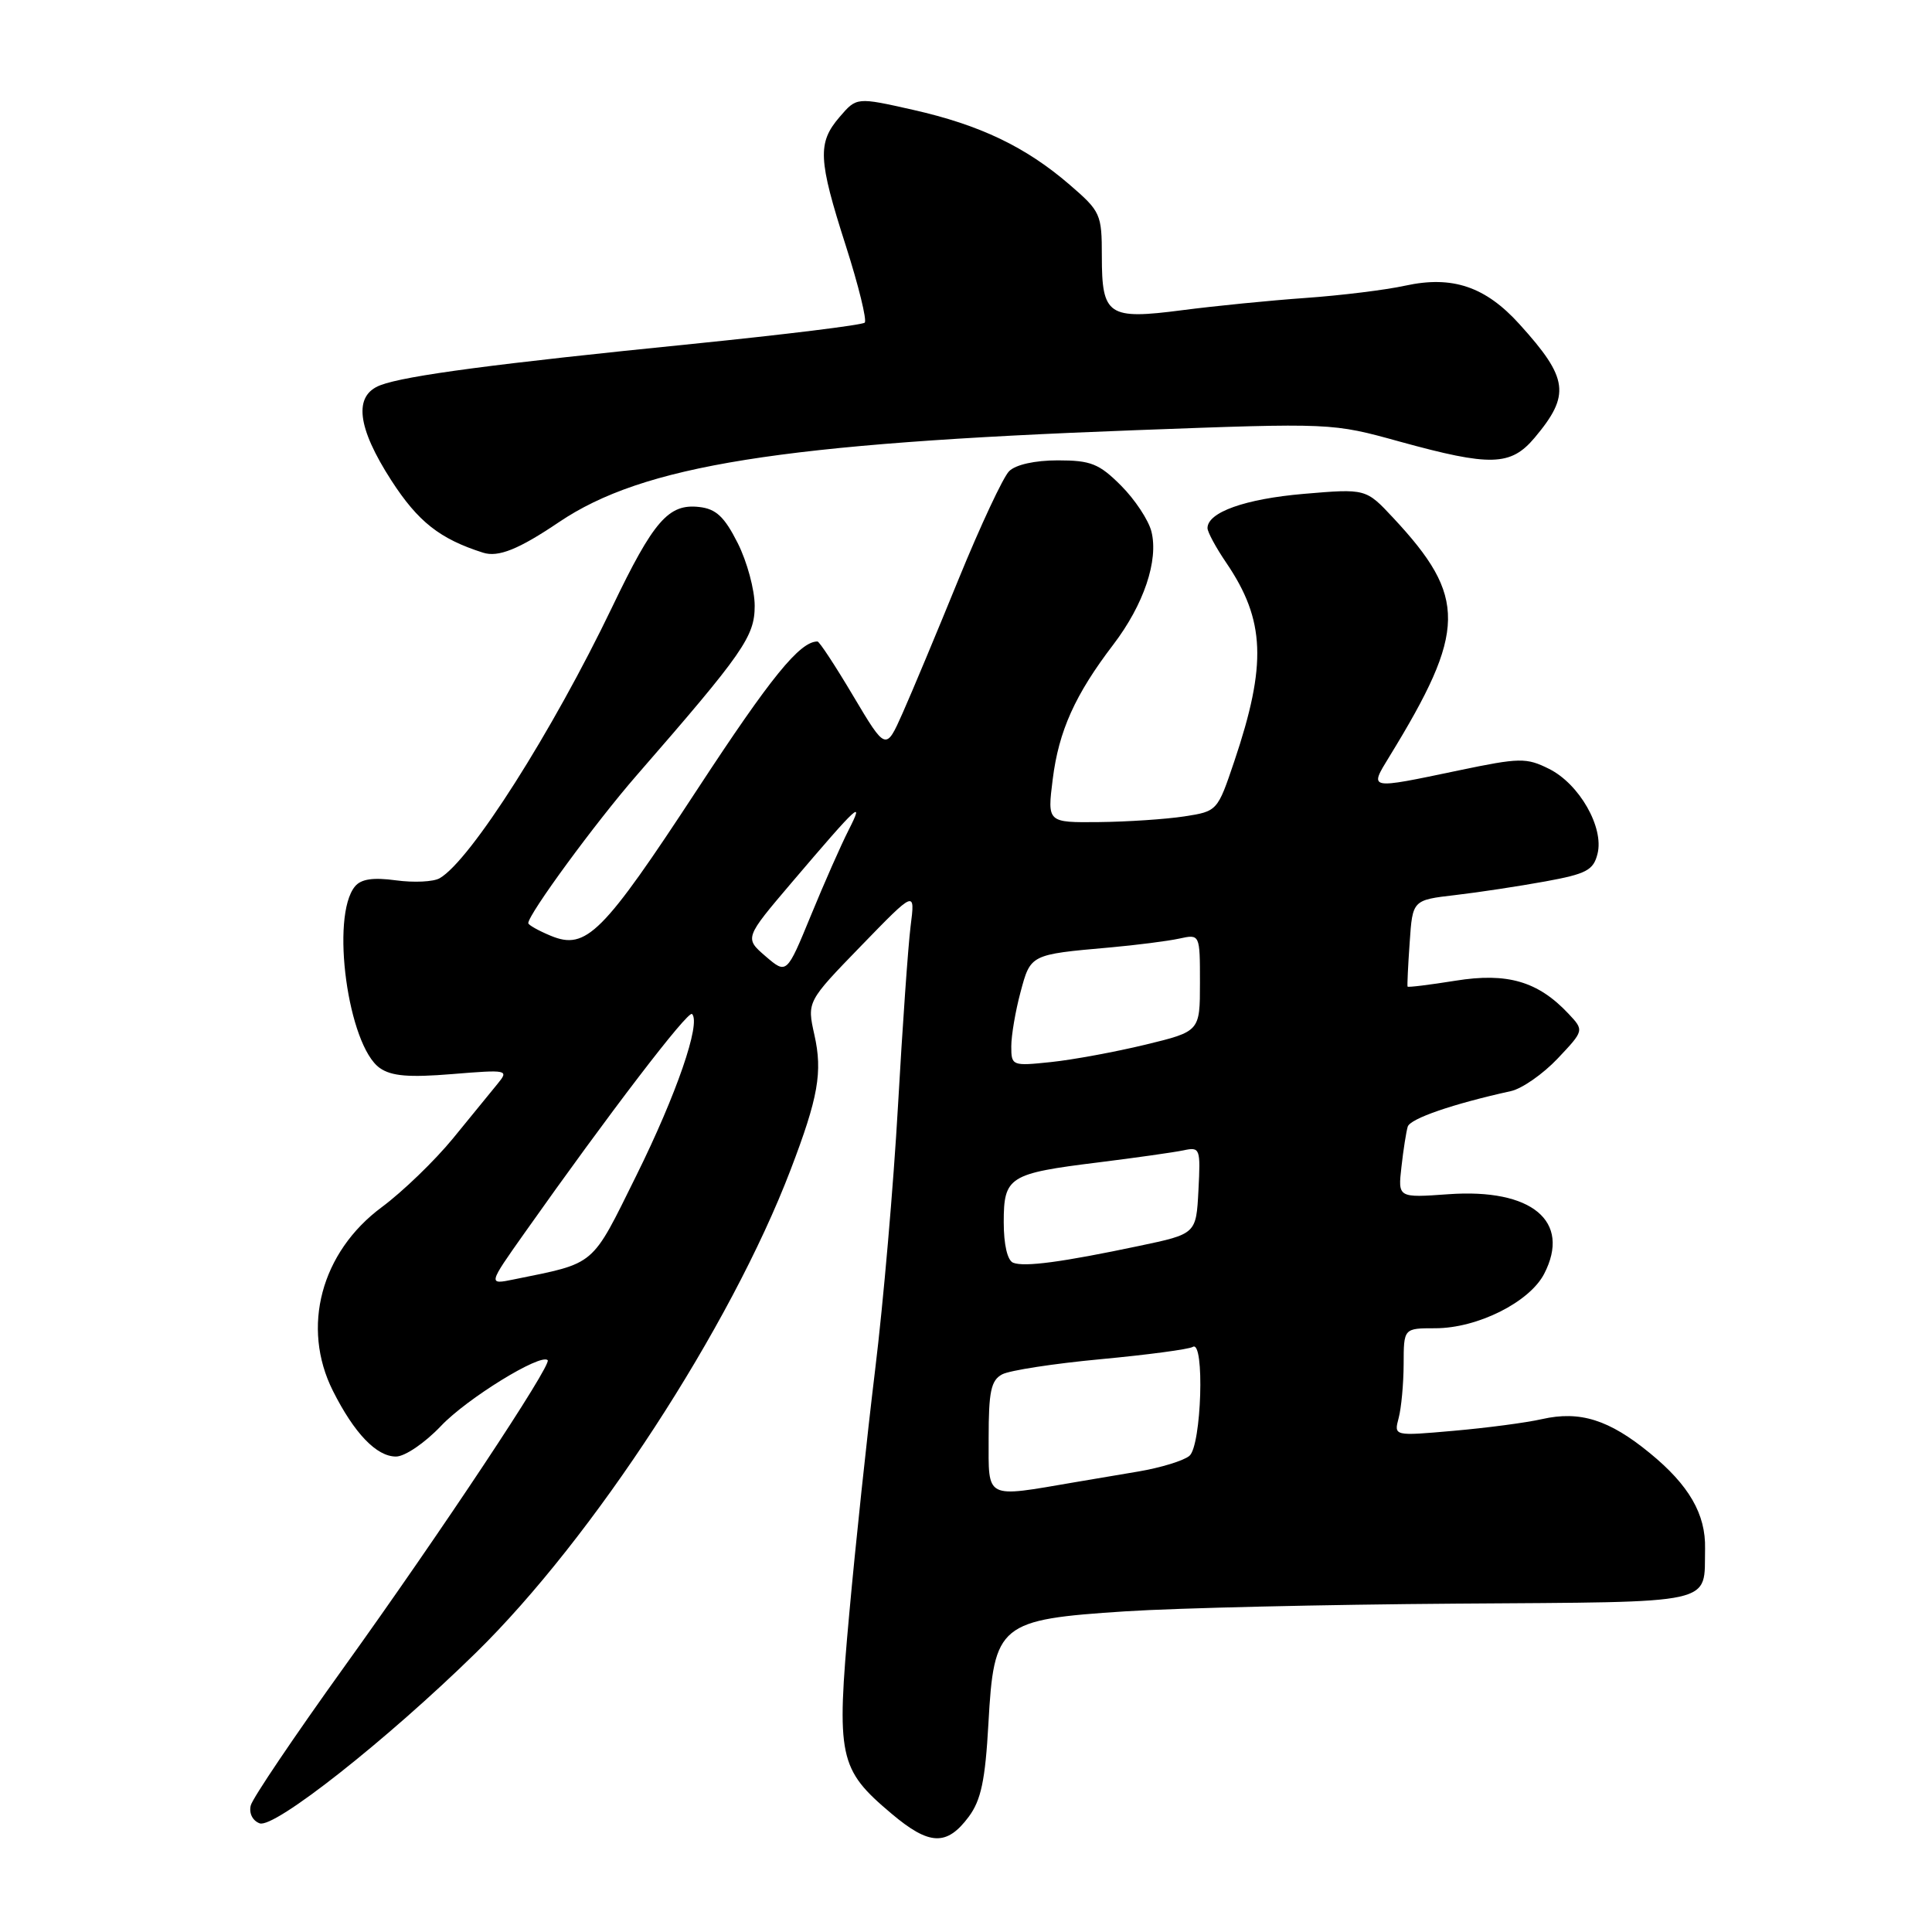 <?xml version="1.0" encoding="UTF-8" standalone="no"?>
<!DOCTYPE svg PUBLIC "-//W3C//DTD SVG 1.1//EN" "http://www.w3.org/Graphics/SVG/1.1/DTD/svg11.dtd" >
<svg xmlns="http://www.w3.org/2000/svg" xmlns:xlink="http://www.w3.org/1999/xlink" version="1.1" viewBox="0 0 256 256">
 <g >
 <path fill="currentColor"
d=" M 128.37 240.72 C 129.99 238.53 130.55 235.92 130.97 228.38 C 131.70 215.16 132.39 214.60 149.12 213.51 C 155.93 213.07 175.65 212.61 192.94 212.49 C 227.99 212.24 225.77 212.73 225.93 205.20 C 226.03 200.64 223.81 196.79 218.61 192.54 C 213.22 188.12 209.36 186.90 204.32 188.04 C 202.22 188.52 196.94 189.21 192.60 189.59 C 184.69 190.29 184.69 190.29 185.33 187.89 C 185.68 186.58 185.98 183.36 185.99 180.75 C 186.00 176.00 186.00 176.00 190.18 176.00 C 195.77 176.00 202.66 172.55 204.61 168.79 C 208.22 161.81 202.97 157.45 191.93 158.24 C 185.23 158.72 185.23 158.72 185.70 154.61 C 185.95 152.35 186.33 149.96 186.53 149.29 C 186.86 148.22 192.49 146.28 200.19 144.58 C 201.67 144.26 204.46 142.31 206.40 140.26 C 209.91 136.54 209.91 136.54 207.84 134.33 C 203.80 130.03 199.73 128.84 192.85 129.95 C 189.42 130.50 186.57 130.85 186.51 130.73 C 186.45 130.60 186.57 127.97 186.79 124.88 C 187.17 119.26 187.17 119.26 192.84 118.60 C 195.95 118.24 201.32 117.42 204.78 116.79 C 210.20 115.80 211.14 115.31 211.68 113.13 C 212.56 109.64 209.27 103.88 205.26 101.88 C 202.25 100.38 201.39 100.39 193.26 102.09 C 181.22 104.61 181.41 104.65 184.10 100.25 C 194.34 83.56 194.41 79.12 184.61 68.62 C 180.99 64.74 180.99 64.74 172.75 65.44 C 164.97 66.11 160.00 67.88 160.00 69.98 C 160.00 70.49 161.12 72.57 162.50 74.59 C 167.65 82.18 167.88 88.03 163.55 100.88 C 161.32 107.48 161.31 107.50 156.91 108.18 C 154.48 108.55 149.41 108.89 145.63 108.93 C 138.77 109.00 138.77 109.00 139.49 103.26 C 140.29 96.85 142.45 92.05 147.52 85.41 C 151.56 80.11 153.53 74.26 152.57 70.43 C 152.19 68.92 150.38 66.18 148.54 64.34 C 145.64 61.44 144.54 61.00 140.17 61.00 C 137.13 61.00 134.57 61.57 133.71 62.44 C 132.92 63.23 129.92 69.64 127.04 76.69 C 124.17 83.73 120.82 91.75 119.60 94.49 C 117.38 99.48 117.38 99.48 113.07 92.24 C 110.71 88.26 108.57 85.00 108.32 85.00 C 105.98 85.00 102.15 89.71 92.43 104.55 C 79.84 123.77 77.67 125.93 72.99 124.00 C 71.35 123.32 70.00 122.56 70.00 122.32 C 70.00 121.15 78.89 109.02 84.34 102.76 C 98.52 86.47 100.00 84.34 100.00 80.27 C 100.00 78.15 98.99 74.42 97.75 71.96 C 95.99 68.47 94.88 67.43 92.66 67.18 C 88.59 66.71 86.61 68.98 81.12 80.43 C 73.17 96.98 62.34 114.02 58.26 116.37 C 57.43 116.85 54.83 116.97 52.47 116.65 C 49.45 116.24 47.85 116.47 47.04 117.45 C 43.76 121.40 46.11 138.56 50.33 141.52 C 51.87 142.60 54.20 142.79 59.93 142.32 C 67.28 141.72 67.45 141.76 65.94 143.60 C 65.08 144.65 62.42 147.91 60.02 150.85 C 57.61 153.79 53.37 157.89 50.58 159.96 C 42.53 165.93 39.89 175.88 44.11 184.29 C 46.94 189.92 49.89 193.00 52.47 193.00 C 53.65 193.00 56.29 191.20 58.43 188.95 C 61.86 185.32 71.63 179.30 72.57 180.23 C 73.16 180.82 58.38 203.10 45.53 220.98 C 39.02 230.05 33.48 238.25 33.23 239.22 C 32.97 240.24 33.45 241.24 34.40 241.60 C 36.32 242.34 51.28 230.54 63.06 219.00 C 78.59 203.79 96.78 175.88 104.76 155.00 C 108.42 145.43 109.02 142.05 107.91 137.12 C 106.93 132.72 106.93 132.72 114.10 125.33 C 121.27 117.94 121.27 117.94 120.66 122.72 C 120.33 125.35 119.58 136.05 118.99 146.50 C 118.40 156.95 117.04 172.70 115.96 181.50 C 114.89 190.30 113.34 204.85 112.53 213.84 C 110.80 232.86 111.13 234.42 118.12 240.31 C 123.14 244.55 125.45 244.64 128.37 240.72 Z  M 74.06 69.19 C 85.23 61.65 103.40 58.76 150.50 57.00 C 176.50 56.03 176.50 56.03 185.49 58.52 C 197.51 61.83 200.18 61.76 203.34 58.01 C 208.12 52.32 207.84 50.14 201.35 42.97 C 196.84 37.97 192.44 36.49 186.21 37.85 C 183.62 38.42 177.68 39.15 173.00 39.48 C 168.32 39.81 160.98 40.54 156.67 41.10 C 146.83 42.38 146.00 41.83 146.00 33.96 C 146.00 28.37 145.84 28.02 141.75 24.49 C 135.92 19.46 129.86 16.56 121.01 14.56 C 113.51 12.87 113.51 12.87 111.26 15.49 C 108.30 18.93 108.40 21.11 112.08 32.58 C 113.77 37.86 114.89 42.44 114.58 42.75 C 114.26 43.07 103.99 44.33 91.75 45.57 C 65.68 48.19 53.74 49.77 50.41 51.04 C 46.81 52.40 47.30 56.60 51.86 63.67 C 55.40 69.14 58.28 71.41 64.00 73.23 C 66.02 73.88 68.73 72.79 74.06 69.19 Z  M 131.00 190.55 C 131.00 184.39 131.31 182.90 132.79 182.11 C 133.78 181.58 139.65 180.68 145.85 180.10 C 152.04 179.52 157.54 178.79 158.05 178.47 C 159.65 177.48 159.21 191.58 157.60 192.91 C 156.84 193.55 153.80 194.48 150.85 194.98 C 147.91 195.47 144.15 196.11 142.50 196.39 C 130.39 198.46 131.00 198.77 131.00 190.55 Z  M 69.51 163.37 C 80.64 147.61 91.17 133.84 91.70 134.36 C 92.90 135.56 89.64 145.01 84.33 155.74 C 78.28 167.96 79.07 167.29 68.08 169.53 C 64.66 170.23 64.66 170.23 69.51 163.37 Z  M 134.25 167.32 C 133.49 167.02 133.00 164.93 133.00 161.95 C 133.00 155.91 133.68 155.49 145.57 154.02 C 150.48 153.41 155.54 152.69 156.80 152.43 C 159.02 151.95 159.09 152.15 158.80 157.72 C 158.50 163.50 158.50 163.50 150.94 165.09 C 140.74 167.24 135.75 167.91 134.25 167.32 Z  M 134.00 138.65 C 134.00 137.21 134.55 133.98 135.22 131.48 C 136.56 126.46 136.51 126.48 147.00 125.55 C 150.57 125.23 154.74 124.70 156.25 124.37 C 159.00 123.77 159.00 123.77 159.00 130.22 C 159.00 136.67 159.00 136.67 151.75 138.43 C 147.76 139.39 142.14 140.43 139.25 140.73 C 134.11 141.27 134.00 141.22 134.00 138.65 Z  M 101.44 126.71 C 98.65 124.30 98.65 124.30 104.94 116.90 C 113.77 106.53 114.59 105.78 112.44 110.00 C 111.46 111.92 109.21 117.01 107.45 121.30 C 104.24 129.11 104.24 129.11 101.44 126.71 Z "/>
</g>
</svg>
